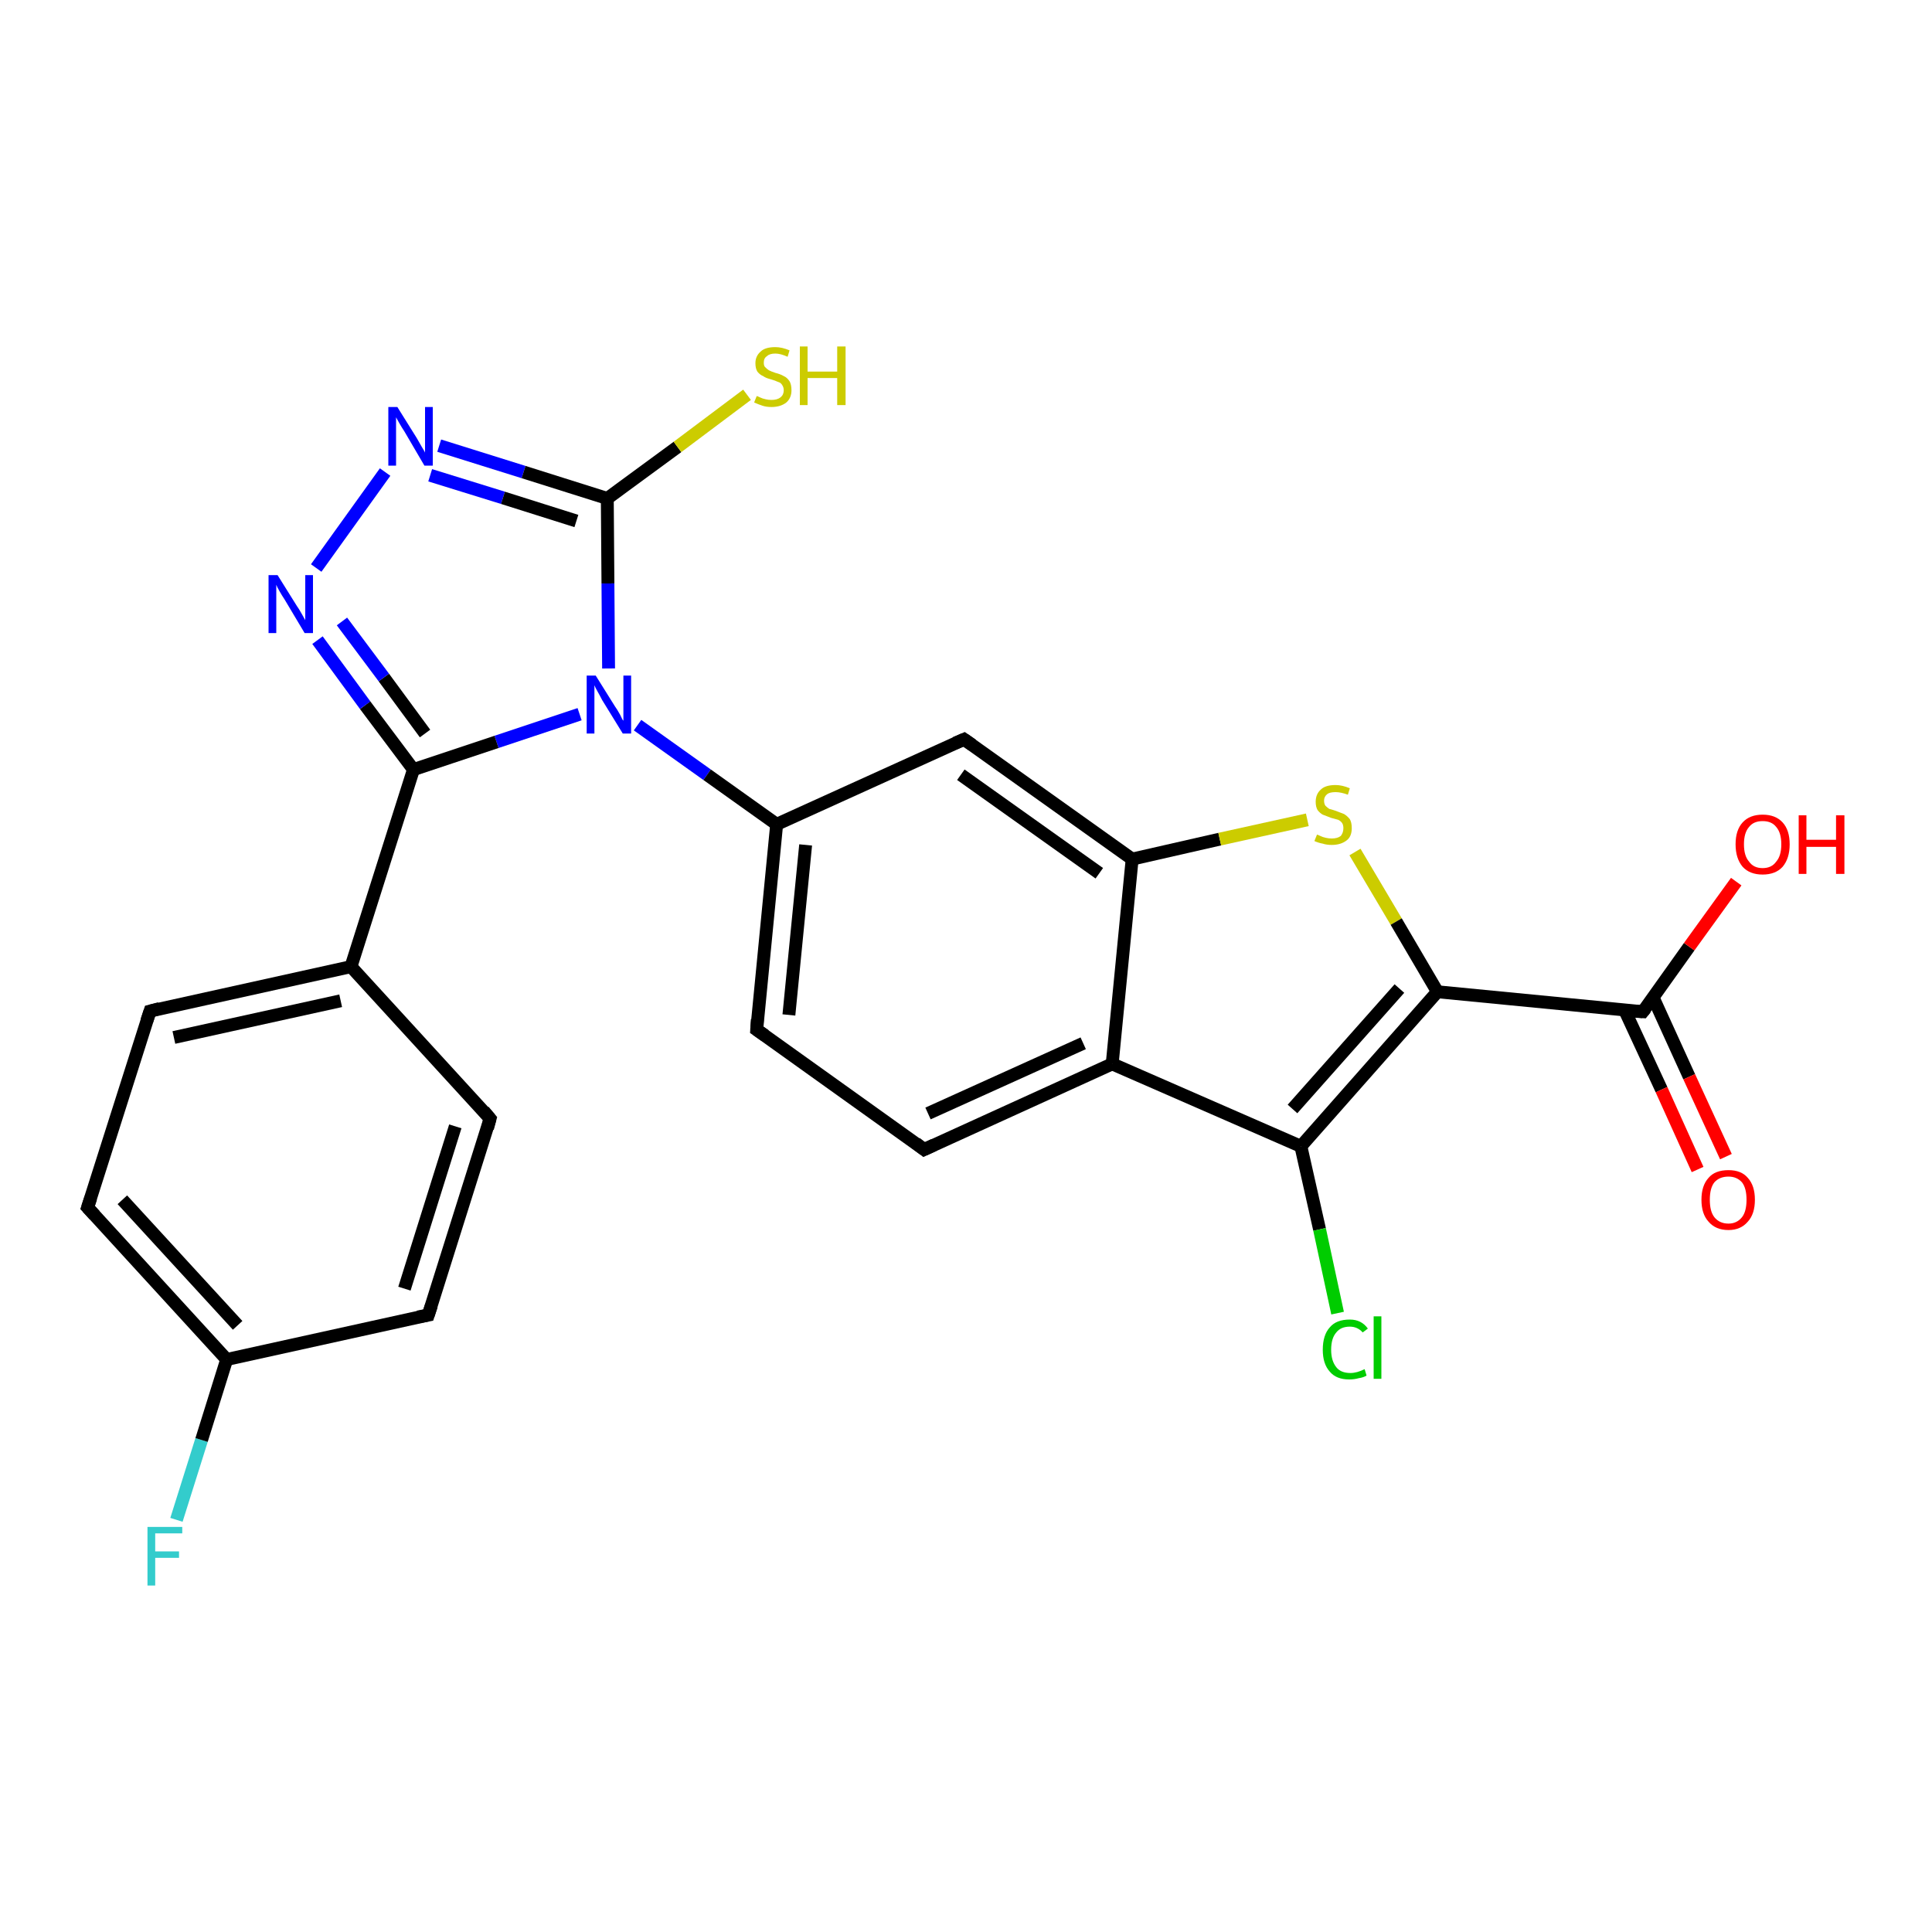 <?xml version='1.0' encoding='iso-8859-1'?>
<svg version='1.1' baseProfile='full'
              xmlns='http://www.w3.org/2000/svg'
                      xmlns:rdkit='http://www.rdkit.org/xml'
                      xmlns:xlink='http://www.w3.org/1999/xlink'
                  xml:space='preserve'
width='300px' height='300px' viewBox='0 0 300 300'>
<!-- END OF HEADER -->
<rect style='opacity:1.0;fill:#FFFFFF;stroke:none' width='300.0' height='300.0' x='0.0' y='0.0'> </rect>
<path class='bond-0 atom-0 atom-1' d='M 27.4,236.0 L 31.3,223.6' style='fill:none;fill-rule:evenodd;stroke:#33CCCC;stroke-width:2.0px;stroke-linecap:butt;stroke-linejoin:miter;stroke-opacity:1' />
<path class='bond-0 atom-0 atom-1' d='M 31.3,223.6 L 35.2,211.1' style='fill:none;fill-rule:evenodd;stroke:#000000;stroke-width:2.0px;stroke-linecap:butt;stroke-linejoin:miter;stroke-opacity:1' />
<path class='bond-1 atom-1 atom-2' d='M 35.2,211.1 L 13.6,187.5' style='fill:none;fill-rule:evenodd;stroke:#000000;stroke-width:2.0px;stroke-linecap:butt;stroke-linejoin:miter;stroke-opacity:1' />
<path class='bond-1 atom-1 atom-2' d='M 36.9,205.8 L 19.0,186.3' style='fill:none;fill-rule:evenodd;stroke:#000000;stroke-width:2.0px;stroke-linecap:butt;stroke-linejoin:miter;stroke-opacity:1' />
<path class='bond-2 atom-2 atom-3' d='M 13.6,187.5 L 23.3,157.0' style='fill:none;fill-rule:evenodd;stroke:#000000;stroke-width:2.0px;stroke-linecap:butt;stroke-linejoin:miter;stroke-opacity:1' />
<path class='bond-3 atom-3 atom-4' d='M 23.3,157.0 L 54.5,150.1' style='fill:none;fill-rule:evenodd;stroke:#000000;stroke-width:2.0px;stroke-linecap:butt;stroke-linejoin:miter;stroke-opacity:1' />
<path class='bond-3 atom-3 atom-4' d='M 27.0,161.1 L 52.9,155.4' style='fill:none;fill-rule:evenodd;stroke:#000000;stroke-width:2.0px;stroke-linecap:butt;stroke-linejoin:miter;stroke-opacity:1' />
<path class='bond-4 atom-4 atom-5' d='M 54.5,150.1 L 76.1,173.7' style='fill:none;fill-rule:evenodd;stroke:#000000;stroke-width:2.0px;stroke-linecap:butt;stroke-linejoin:miter;stroke-opacity:1' />
<path class='bond-5 atom-5 atom-6' d='M 76.1,173.7 L 66.5,204.2' style='fill:none;fill-rule:evenodd;stroke:#000000;stroke-width:2.0px;stroke-linecap:butt;stroke-linejoin:miter;stroke-opacity:1' />
<path class='bond-5 atom-5 atom-6' d='M 70.7,174.9 L 62.8,200.1' style='fill:none;fill-rule:evenodd;stroke:#000000;stroke-width:2.0px;stroke-linecap:butt;stroke-linejoin:miter;stroke-opacity:1' />
<path class='bond-6 atom-4 atom-7' d='M 54.5,150.1 L 64.2,119.5' style='fill:none;fill-rule:evenodd;stroke:#000000;stroke-width:2.0px;stroke-linecap:butt;stroke-linejoin:miter;stroke-opacity:1' />
<path class='bond-7 atom-7 atom-8' d='M 64.2,119.5 L 56.7,109.5' style='fill:none;fill-rule:evenodd;stroke:#000000;stroke-width:2.0px;stroke-linecap:butt;stroke-linejoin:miter;stroke-opacity:1' />
<path class='bond-7 atom-7 atom-8' d='M 56.7,109.5 L 49.3,99.4' style='fill:none;fill-rule:evenodd;stroke:#0000FF;stroke-width:2.0px;stroke-linecap:butt;stroke-linejoin:miter;stroke-opacity:1' />
<path class='bond-7 atom-7 atom-8' d='M 66.0,113.9 L 59.6,105.2' style='fill:none;fill-rule:evenodd;stroke:#000000;stroke-width:2.0px;stroke-linecap:butt;stroke-linejoin:miter;stroke-opacity:1' />
<path class='bond-7 atom-7 atom-8' d='M 59.6,105.2 L 53.1,96.5' style='fill:none;fill-rule:evenodd;stroke:#0000FF;stroke-width:2.0px;stroke-linecap:butt;stroke-linejoin:miter;stroke-opacity:1' />
<path class='bond-8 atom-8 atom-9' d='M 49.1,88.2 L 59.8,73.3' style='fill:none;fill-rule:evenodd;stroke:#0000FF;stroke-width:2.0px;stroke-linecap:butt;stroke-linejoin:miter;stroke-opacity:1' />
<path class='bond-9 atom-9 atom-10' d='M 68.2,69.2 L 81.3,73.3' style='fill:none;fill-rule:evenodd;stroke:#0000FF;stroke-width:2.0px;stroke-linecap:butt;stroke-linejoin:miter;stroke-opacity:1' />
<path class='bond-9 atom-9 atom-10' d='M 81.3,73.3 L 94.3,77.4' style='fill:none;fill-rule:evenodd;stroke:#000000;stroke-width:2.0px;stroke-linecap:butt;stroke-linejoin:miter;stroke-opacity:1' />
<path class='bond-9 atom-9 atom-10' d='M 66.8,73.8 L 78.1,77.3' style='fill:none;fill-rule:evenodd;stroke:#0000FF;stroke-width:2.0px;stroke-linecap:butt;stroke-linejoin:miter;stroke-opacity:1' />
<path class='bond-9 atom-9 atom-10' d='M 78.1,77.3 L 89.5,80.9' style='fill:none;fill-rule:evenodd;stroke:#000000;stroke-width:2.0px;stroke-linecap:butt;stroke-linejoin:miter;stroke-opacity:1' />
<path class='bond-10 atom-10 atom-11' d='M 94.3,77.4 L 105.2,69.4' style='fill:none;fill-rule:evenodd;stroke:#000000;stroke-width:2.0px;stroke-linecap:butt;stroke-linejoin:miter;stroke-opacity:1' />
<path class='bond-10 atom-10 atom-11' d='M 105.2,69.4 L 116.0,61.3' style='fill:none;fill-rule:evenodd;stroke:#CCCC00;stroke-width:2.0px;stroke-linecap:butt;stroke-linejoin:miter;stroke-opacity:1' />
<path class='bond-11 atom-10 atom-12' d='M 94.3,77.4 L 94.4,90.6' style='fill:none;fill-rule:evenodd;stroke:#000000;stroke-width:2.0px;stroke-linecap:butt;stroke-linejoin:miter;stroke-opacity:1' />
<path class='bond-11 atom-10 atom-12' d='M 94.4,90.6 L 94.5,103.8' style='fill:none;fill-rule:evenodd;stroke:#0000FF;stroke-width:2.0px;stroke-linecap:butt;stroke-linejoin:miter;stroke-opacity:1' />
<path class='bond-12 atom-12 atom-13' d='M 99.0,112.6 L 109.8,120.3' style='fill:none;fill-rule:evenodd;stroke:#0000FF;stroke-width:2.0px;stroke-linecap:butt;stroke-linejoin:miter;stroke-opacity:1' />
<path class='bond-12 atom-12 atom-13' d='M 109.8,120.3 L 120.6,128.0' style='fill:none;fill-rule:evenodd;stroke:#000000;stroke-width:2.0px;stroke-linecap:butt;stroke-linejoin:miter;stroke-opacity:1' />
<path class='bond-13 atom-13 atom-14' d='M 120.6,128.0 L 117.5,159.9' style='fill:none;fill-rule:evenodd;stroke:#000000;stroke-width:2.0px;stroke-linecap:butt;stroke-linejoin:miter;stroke-opacity:1' />
<path class='bond-13 atom-13 atom-14' d='M 125.1,131.2 L 122.5,157.6' style='fill:none;fill-rule:evenodd;stroke:#000000;stroke-width:2.0px;stroke-linecap:butt;stroke-linejoin:miter;stroke-opacity:1' />
<path class='bond-14 atom-14 atom-15' d='M 117.5,159.9 L 143.5,178.5' style='fill:none;fill-rule:evenodd;stroke:#000000;stroke-width:2.0px;stroke-linecap:butt;stroke-linejoin:miter;stroke-opacity:1' />
<path class='bond-15 atom-15 atom-16' d='M 143.5,178.5 L 172.7,165.2' style='fill:none;fill-rule:evenodd;stroke:#000000;stroke-width:2.0px;stroke-linecap:butt;stroke-linejoin:miter;stroke-opacity:1' />
<path class='bond-15 atom-15 atom-16' d='M 144.1,172.9 L 168.2,162.0' style='fill:none;fill-rule:evenodd;stroke:#000000;stroke-width:2.0px;stroke-linecap:butt;stroke-linejoin:miter;stroke-opacity:1' />
<path class='bond-16 atom-16 atom-17' d='M 172.7,165.2 L 175.8,133.4' style='fill:none;fill-rule:evenodd;stroke:#000000;stroke-width:2.0px;stroke-linecap:butt;stroke-linejoin:miter;stroke-opacity:1' />
<path class='bond-17 atom-17 atom-18' d='M 175.8,133.4 L 189.4,130.3' style='fill:none;fill-rule:evenodd;stroke:#000000;stroke-width:2.0px;stroke-linecap:butt;stroke-linejoin:miter;stroke-opacity:1' />
<path class='bond-17 atom-17 atom-18' d='M 189.4,130.3 L 203.0,127.3' style='fill:none;fill-rule:evenodd;stroke:#CCCC00;stroke-width:2.0px;stroke-linecap:butt;stroke-linejoin:miter;stroke-opacity:1' />
<path class='bond-18 atom-18 atom-19' d='M 210.4,132.3 L 216.8,143.1' style='fill:none;fill-rule:evenodd;stroke:#CCCC00;stroke-width:2.0px;stroke-linecap:butt;stroke-linejoin:miter;stroke-opacity:1' />
<path class='bond-18 atom-18 atom-19' d='M 216.8,143.1 L 223.2,154.0' style='fill:none;fill-rule:evenodd;stroke:#000000;stroke-width:2.0px;stroke-linecap:butt;stroke-linejoin:miter;stroke-opacity:1' />
<path class='bond-19 atom-19 atom-20' d='M 223.2,154.0 L 202.0,178.0' style='fill:none;fill-rule:evenodd;stroke:#000000;stroke-width:2.0px;stroke-linecap:butt;stroke-linejoin:miter;stroke-opacity:1' />
<path class='bond-19 atom-19 atom-20' d='M 217.3,153.5 L 200.7,172.2' style='fill:none;fill-rule:evenodd;stroke:#000000;stroke-width:2.0px;stroke-linecap:butt;stroke-linejoin:miter;stroke-opacity:1' />
<path class='bond-20 atom-20 atom-21' d='M 202.0,178.0 L 204.9,190.9' style='fill:none;fill-rule:evenodd;stroke:#000000;stroke-width:2.0px;stroke-linecap:butt;stroke-linejoin:miter;stroke-opacity:1' />
<path class='bond-20 atom-20 atom-21' d='M 204.9,190.9 L 207.7,203.9' style='fill:none;fill-rule:evenodd;stroke:#00CC00;stroke-width:2.0px;stroke-linecap:butt;stroke-linejoin:miter;stroke-opacity:1' />
<path class='bond-21 atom-19 atom-22' d='M 223.2,154.0 L 255.1,157.1' style='fill:none;fill-rule:evenodd;stroke:#000000;stroke-width:2.0px;stroke-linecap:butt;stroke-linejoin:miter;stroke-opacity:1' />
<path class='bond-22 atom-22 atom-23' d='M 252.3,156.9 L 258.0,169.2' style='fill:none;fill-rule:evenodd;stroke:#000000;stroke-width:2.0px;stroke-linecap:butt;stroke-linejoin:miter;stroke-opacity:1' />
<path class='bond-22 atom-22 atom-23' d='M 258.0,169.2 L 263.6,181.6' style='fill:none;fill-rule:evenodd;stroke:#FF0000;stroke-width:2.0px;stroke-linecap:butt;stroke-linejoin:miter;stroke-opacity:1' />
<path class='bond-22 atom-22 atom-23' d='M 256.7,154.9 L 262.3,167.2' style='fill:none;fill-rule:evenodd;stroke:#000000;stroke-width:2.0px;stroke-linecap:butt;stroke-linejoin:miter;stroke-opacity:1' />
<path class='bond-22 atom-22 atom-23' d='M 262.3,167.2 L 268.0,179.6' style='fill:none;fill-rule:evenodd;stroke:#FF0000;stroke-width:2.0px;stroke-linecap:butt;stroke-linejoin:miter;stroke-opacity:1' />
<path class='bond-23 atom-22 atom-24' d='M 255.1,157.1 L 262.3,147.0' style='fill:none;fill-rule:evenodd;stroke:#000000;stroke-width:2.0px;stroke-linecap:butt;stroke-linejoin:miter;stroke-opacity:1' />
<path class='bond-23 atom-22 atom-24' d='M 262.3,147.0 L 269.6,136.9' style='fill:none;fill-rule:evenodd;stroke:#FF0000;stroke-width:2.0px;stroke-linecap:butt;stroke-linejoin:miter;stroke-opacity:1' />
<path class='bond-24 atom-17 atom-25' d='M 175.8,133.4 L 149.7,114.8' style='fill:none;fill-rule:evenodd;stroke:#000000;stroke-width:2.0px;stroke-linecap:butt;stroke-linejoin:miter;stroke-opacity:1' />
<path class='bond-24 atom-17 atom-25' d='M 170.7,135.6 L 149.2,120.3' style='fill:none;fill-rule:evenodd;stroke:#000000;stroke-width:2.0px;stroke-linecap:butt;stroke-linejoin:miter;stroke-opacity:1' />
<path class='bond-25 atom-6 atom-1' d='M 66.5,204.2 L 35.2,211.1' style='fill:none;fill-rule:evenodd;stroke:#000000;stroke-width:2.0px;stroke-linecap:butt;stroke-linejoin:miter;stroke-opacity:1' />
<path class='bond-26 atom-20 atom-16' d='M 202.0,178.0 L 172.7,165.2' style='fill:none;fill-rule:evenodd;stroke:#000000;stroke-width:2.0px;stroke-linecap:butt;stroke-linejoin:miter;stroke-opacity:1' />
<path class='bond-27 atom-25 atom-13' d='M 149.7,114.8 L 120.6,128.0' style='fill:none;fill-rule:evenodd;stroke:#000000;stroke-width:2.0px;stroke-linecap:butt;stroke-linejoin:miter;stroke-opacity:1' />
<path class='bond-28 atom-12 atom-7' d='M 90.0,110.9 L 77.1,115.2' style='fill:none;fill-rule:evenodd;stroke:#0000FF;stroke-width:2.0px;stroke-linecap:butt;stroke-linejoin:miter;stroke-opacity:1' />
<path class='bond-28 atom-12 atom-7' d='M 77.1,115.2 L 64.2,119.5' style='fill:none;fill-rule:evenodd;stroke:#000000;stroke-width:2.0px;stroke-linecap:butt;stroke-linejoin:miter;stroke-opacity:1' />
<path d='M 14.7,188.7 L 13.6,187.5 L 14.1,186.0' style='fill:none;stroke:#000000;stroke-width:2.0px;stroke-linecap:butt;stroke-linejoin:miter;stroke-opacity:1;' />
<path d='M 22.8,158.5 L 23.3,157.0 L 24.8,156.6' style='fill:none;stroke:#000000;stroke-width:2.0px;stroke-linecap:butt;stroke-linejoin:miter;stroke-opacity:1;' />
<path d='M 75.1,172.5 L 76.1,173.7 L 75.7,175.2' style='fill:none;stroke:#000000;stroke-width:2.0px;stroke-linecap:butt;stroke-linejoin:miter;stroke-opacity:1;' />
<path d='M 67.0,202.7 L 66.5,204.2 L 64.9,204.5' style='fill:none;stroke:#000000;stroke-width:2.0px;stroke-linecap:butt;stroke-linejoin:miter;stroke-opacity:1;' />
<path d='M 117.6,158.3 L 117.5,159.9 L 118.8,160.8' style='fill:none;stroke:#000000;stroke-width:2.0px;stroke-linecap:butt;stroke-linejoin:miter;stroke-opacity:1;' />
<path d='M 142.2,177.5 L 143.5,178.5 L 145.0,177.8' style='fill:none;stroke:#000000;stroke-width:2.0px;stroke-linecap:butt;stroke-linejoin:miter;stroke-opacity:1;' />
<path d='M 253.5,157.0 L 255.1,157.1 L 255.5,156.6' style='fill:none;stroke:#000000;stroke-width:2.0px;stroke-linecap:butt;stroke-linejoin:miter;stroke-opacity:1;' />
<path d='M 151.0,115.7 L 149.7,114.8 L 148.3,115.4' style='fill:none;stroke:#000000;stroke-width:2.0px;stroke-linecap:butt;stroke-linejoin:miter;stroke-opacity:1;' />
<path class='atom-0' d='M 22.9 237.1
L 28.3 237.1
L 28.3 238.1
L 24.1 238.1
L 24.1 240.9
L 27.8 240.9
L 27.8 241.9
L 24.1 241.9
L 24.1 246.2
L 22.9 246.2
L 22.9 237.1
' fill='#33CCCC'/>
<path class='atom-8' d='M 43.1 89.3
L 46.1 94.1
Q 46.4 94.5, 46.9 95.4
Q 47.4 96.3, 47.4 96.3
L 47.4 89.3
L 48.6 89.3
L 48.6 98.3
L 47.3 98.3
L 44.2 93.1
Q 43.8 92.5, 43.4 91.8
Q 43.0 91.1, 42.9 90.8
L 42.9 98.3
L 41.7 98.3
L 41.7 89.3
L 43.1 89.3
' fill='#0000FF'/>
<path class='atom-9' d='M 61.7 63.2
L 64.7 68.0
Q 65.0 68.5, 65.5 69.4
Q 66.0 70.2, 66.0 70.3
L 66.0 63.2
L 67.2 63.2
L 67.2 72.3
L 65.9 72.3
L 62.8 67.0
Q 62.4 66.4, 62.0 65.7
Q 61.6 65.0, 61.5 64.8
L 61.5 72.3
L 60.3 72.3
L 60.3 63.2
L 61.7 63.2
' fill='#0000FF'/>
<path class='atom-11' d='M 117.5 61.5
Q 117.6 61.5, 118.0 61.7
Q 118.4 61.9, 118.9 62.0
Q 119.3 62.1, 119.8 62.1
Q 120.7 62.1, 121.2 61.7
Q 121.7 61.3, 121.7 60.6
Q 121.7 60.1, 121.4 59.7
Q 121.2 59.4, 120.8 59.3
Q 120.4 59.1, 119.7 58.9
Q 118.9 58.7, 118.5 58.4
Q 118.0 58.2, 117.6 57.7
Q 117.3 57.2, 117.3 56.4
Q 117.3 55.3, 118.1 54.6
Q 118.8 53.9, 120.4 53.9
Q 121.4 53.9, 122.6 54.4
L 122.3 55.4
Q 121.2 54.9, 120.4 54.9
Q 119.5 54.9, 119.1 55.3
Q 118.6 55.6, 118.6 56.3
Q 118.6 56.8, 118.8 57.0
Q 119.1 57.3, 119.4 57.5
Q 119.8 57.7, 120.4 57.9
Q 121.2 58.1, 121.7 58.4
Q 122.2 58.6, 122.6 59.2
Q 122.9 59.7, 122.9 60.6
Q 122.9 61.8, 122.1 62.5
Q 121.2 63.2, 119.8 63.2
Q 119.0 63.2, 118.4 63.0
Q 117.8 62.8, 117.1 62.5
L 117.5 61.5
' fill='#CCCC00'/>
<path class='atom-11' d='M 124.2 53.8
L 125.4 53.8
L 125.4 57.7
L 130.0 57.7
L 130.0 53.8
L 131.3 53.8
L 131.3 62.9
L 130.0 62.9
L 130.0 58.7
L 125.4 58.7
L 125.4 62.9
L 124.2 62.9
L 124.2 53.8
' fill='#CCCC00'/>
<path class='atom-12' d='M 92.5 104.9
L 95.5 109.7
Q 95.8 110.1, 96.3 111.0
Q 96.7 111.9, 96.8 111.9
L 96.8 104.9
L 98.0 104.9
L 98.0 113.9
L 96.7 113.9
L 93.5 108.7
Q 93.2 108.1, 92.8 107.4
Q 92.4 106.7, 92.3 106.4
L 92.3 113.9
L 91.1 113.9
L 91.1 104.9
L 92.5 104.9
' fill='#0000FF'/>
<path class='atom-18' d='M 204.5 129.6
Q 204.6 129.6, 205.0 129.8
Q 205.4 130.0, 205.9 130.1
Q 206.3 130.2, 206.8 130.2
Q 207.7 130.2, 208.2 129.8
Q 208.6 129.3, 208.6 128.6
Q 208.6 128.1, 208.4 127.8
Q 208.2 127.5, 207.8 127.3
Q 207.4 127.2, 206.7 127.0
Q 205.9 126.7, 205.4 126.5
Q 205.0 126.3, 204.6 125.8
Q 204.3 125.3, 204.3 124.5
Q 204.3 123.3, 205.1 122.6
Q 205.8 121.9, 207.4 121.9
Q 208.4 121.9, 209.6 122.4
L 209.3 123.4
Q 208.2 123.0, 207.4 123.0
Q 206.5 123.0, 206.1 123.3
Q 205.6 123.7, 205.6 124.3
Q 205.6 124.8, 205.8 125.1
Q 206.1 125.4, 206.4 125.6
Q 206.8 125.7, 207.4 125.9
Q 208.2 126.2, 208.7 126.4
Q 209.2 126.7, 209.6 127.2
Q 209.9 127.7, 209.9 128.6
Q 209.9 129.9, 209.1 130.5
Q 208.2 131.2, 206.8 131.2
Q 206.0 131.2, 205.4 131.0
Q 204.8 130.9, 204.1 130.6
L 204.5 129.6
' fill='#CCCC00'/>
<path class='atom-21' d='M 205.4 209.6
Q 205.4 207.3, 206.5 206.1
Q 207.5 204.9, 209.6 204.9
Q 211.4 204.9, 212.4 206.3
L 211.6 206.9
Q 210.8 206.0, 209.6 206.0
Q 208.2 206.0, 207.5 206.9
Q 206.7 207.8, 206.7 209.6
Q 206.7 211.3, 207.5 212.3
Q 208.2 213.2, 209.7 213.2
Q 210.7 213.2, 211.9 212.6
L 212.2 213.6
Q 211.7 213.9, 211.0 214.0
Q 210.3 214.2, 209.5 214.2
Q 207.5 214.2, 206.5 213.0
Q 205.4 211.8, 205.4 209.6
' fill='#00CC00'/>
<path class='atom-21' d='M 213.3 204.4
L 214.5 204.4
L 214.5 214.1
L 213.3 214.1
L 213.3 204.4
' fill='#00CC00'/>
<path class='atom-23' d='M 264.2 186.3
Q 264.2 184.1, 265.3 182.9
Q 266.3 181.7, 268.4 181.7
Q 270.4 181.7, 271.4 182.9
Q 272.5 184.1, 272.5 186.3
Q 272.5 188.5, 271.4 189.7
Q 270.3 191.0, 268.4 191.0
Q 266.4 191.0, 265.3 189.7
Q 264.2 188.5, 264.2 186.3
M 268.4 190.0
Q 269.7 190.0, 270.5 189.0
Q 271.2 188.1, 271.2 186.3
Q 271.2 184.5, 270.5 183.6
Q 269.7 182.7, 268.4 182.7
Q 267.0 182.7, 266.2 183.6
Q 265.5 184.5, 265.5 186.3
Q 265.5 188.1, 266.2 189.0
Q 267.0 190.0, 268.4 190.0
' fill='#FF0000'/>
<path class='atom-24' d='M 269.5 131.1
Q 269.5 128.9, 270.6 127.7
Q 271.7 126.5, 273.7 126.5
Q 275.7 126.5, 276.8 127.7
Q 277.9 128.9, 277.9 131.1
Q 277.9 133.3, 276.8 134.6
Q 275.7 135.8, 273.7 135.8
Q 271.7 135.8, 270.6 134.6
Q 269.5 133.3, 269.5 131.1
M 273.7 134.8
Q 275.1 134.8, 275.8 133.8
Q 276.6 132.9, 276.6 131.1
Q 276.6 129.3, 275.8 128.4
Q 275.1 127.5, 273.7 127.5
Q 272.3 127.5, 271.6 128.4
Q 270.8 129.3, 270.8 131.1
Q 270.8 132.9, 271.6 133.8
Q 272.3 134.8, 273.7 134.8
' fill='#FF0000'/>
<path class='atom-24' d='M 279.3 126.6
L 280.5 126.6
L 280.5 130.4
L 285.1 130.4
L 285.1 126.6
L 286.4 126.6
L 286.4 135.7
L 285.1 135.7
L 285.1 131.5
L 280.5 131.5
L 280.5 135.7
L 279.3 135.7
L 279.3 126.6
' fill='#FF0000'/>
</svg>
